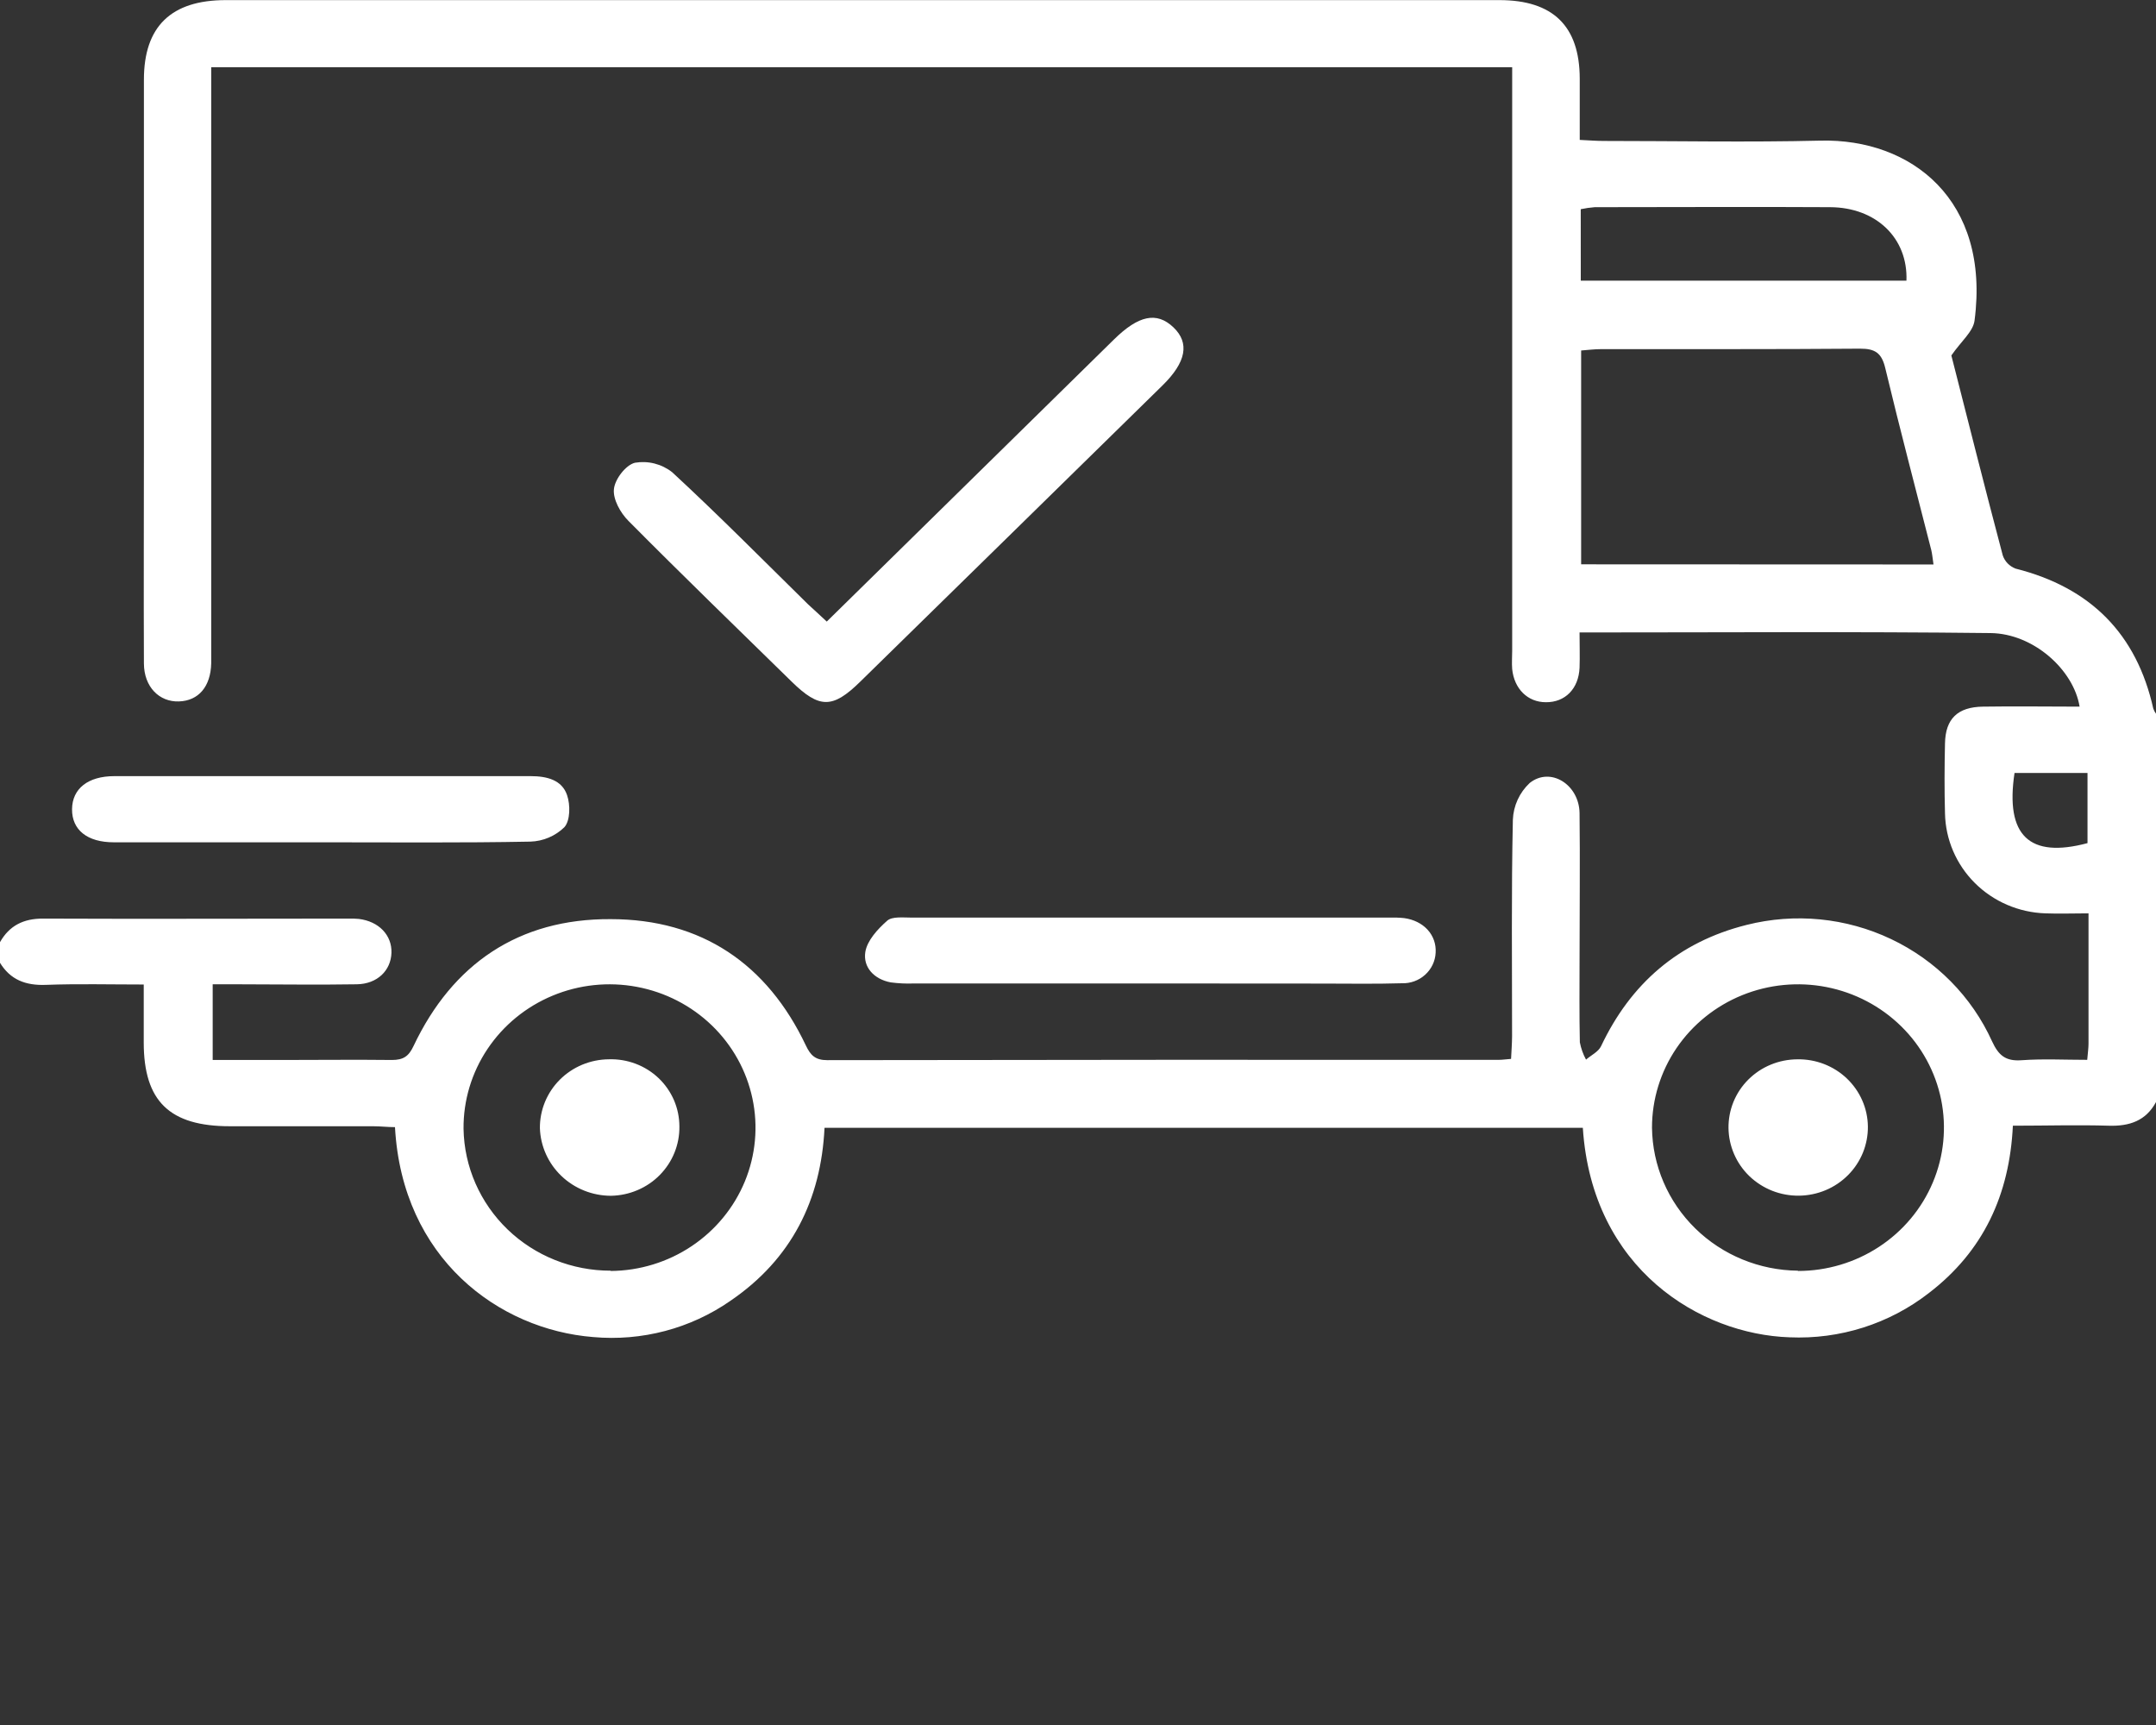 <svg width="60" height="48" viewBox="0 0 60 48" fill="none" xmlns="http://www.w3.org/2000/svg">
<rect x="0" y="0" width="60" height="48" fill="#333333" stroke="none"/>
<g clip-path="url(#clip0_490_706)">
<path d="M60 30.666C59.719 31.186 59.266 31.342 58.686 31.324C57.813 31.298 56.938 31.324 56.017 31.324C55.924 33.243 55.2 34.817 53.674 35.984C52.575 36.838 51.2 37.274 49.8 37.212C47.336 37.129 44.305 35.332 44.049 31.382H22.946C22.849 33.387 22.03 35.035 20.328 36.196C19.218 36.969 17.862 37.327 16.506 37.205C13.877 36.995 11.194 35.019 10.992 31.364C10.794 31.364 10.589 31.339 10.383 31.339C9.055 31.339 7.727 31.339 6.4 31.339C4.719 31.339 4.002 30.643 4 29.012C4 28.498 4 27.985 4 27.395C3.063 27.395 2.166 27.372 1.274 27.405C0.711 27.426 0.288 27.262 0 26.791V26.217C0.26 25.757 0.653 25.558 1.199 25.561C4.03 25.573 6.861 25.561 9.692 25.561C9.79 25.558 9.887 25.562 9.985 25.57C10.541 25.637 10.91 26.021 10.894 26.513C10.878 27.006 10.5 27.38 9.93 27.389C8.817 27.408 7.703 27.389 6.591 27.389H5.919V29.495H7.858C8.874 29.495 9.889 29.483 10.905 29.495C11.228 29.495 11.374 29.393 11.51 29.104C12.591 26.825 14.43 25.562 16.992 25.576C19.527 25.576 21.355 26.829 22.427 29.092C22.558 29.368 22.691 29.5 23.025 29.5C29.253 29.49 35.483 29.487 41.713 29.491C41.808 29.491 41.903 29.476 42.052 29.465C42.063 29.244 42.078 29.041 42.08 28.839C42.08 26.829 42.058 24.82 42.102 22.81C42.117 22.422 42.285 22.055 42.571 21.787C43.15 21.327 43.947 21.832 43.958 22.626C43.974 23.985 43.958 25.343 43.958 26.702C43.958 27.469 43.949 28.236 43.966 29.003C43.998 29.171 44.056 29.334 44.138 29.485C44.28 29.362 44.483 29.267 44.556 29.112C45.378 27.375 46.703 26.214 48.605 25.737C49.95 25.397 51.375 25.536 52.626 26.13C53.877 26.723 54.874 27.732 55.439 28.979C55.619 29.367 55.813 29.534 56.258 29.502C56.856 29.459 57.46 29.491 58.086 29.491C58.102 29.302 58.121 29.173 58.122 29.044C58.122 27.862 58.122 26.679 58.122 25.415C57.688 25.415 57.303 25.43 56.919 25.415C56.18 25.39 55.478 25.088 54.959 24.571C54.44 24.054 54.143 23.361 54.128 22.636C54.11 21.987 54.113 21.335 54.128 20.684C54.141 20.003 54.478 19.672 55.185 19.663C56.078 19.649 56.972 19.663 57.874 19.663C57.705 18.632 56.586 17.63 55.397 17.616C51.613 17.572 47.827 17.599 43.958 17.599C43.958 17.943 43.969 18.262 43.958 18.58C43.933 19.166 43.555 19.546 43.02 19.54C42.514 19.54 42.139 19.167 42.083 18.619C42.069 18.449 42.083 18.276 42.083 18.104V1.87H5.878V17.997C5.878 18.15 5.878 18.303 5.878 18.457C5.863 19.104 5.527 19.5 4.98 19.518C4.433 19.537 4.008 19.115 4.005 18.462C3.996 16.434 4.005 14.406 4.005 12.376C4.005 8.989 4.005 5.602 4.005 2.215C4.005 0.736 4.764 0.003 6.283 0.003C18.098 0.003 29.912 0.003 41.727 0.003C43.219 0.003 43.958 0.726 43.963 2.183C43.963 2.735 43.963 3.287 43.963 3.893C44.213 3.904 44.421 3.922 44.627 3.922C46.638 3.922 48.65 3.962 50.661 3.913C53.191 3.852 55.391 5.565 54.95 8.922C54.91 9.228 54.577 9.497 54.305 9.891C54.752 11.643 55.231 13.551 55.735 15.453C55.763 15.537 55.809 15.613 55.871 15.677C55.933 15.741 56.009 15.79 56.092 15.822C58.189 16.352 59.461 17.647 59.924 19.715C59.943 19.77 59.97 19.821 60.005 19.868L60 30.666ZM53.808 15.707C53.782 15.528 53.772 15.415 53.746 15.306C53.316 13.619 52.872 11.939 52.466 10.244C52.367 9.83 52.192 9.699 51.761 9.702C49.361 9.722 46.961 9.712 44.561 9.715C44.374 9.715 44.188 9.739 44.002 9.753V15.703L53.808 15.707ZM50.036 35.366C50.84 35.366 51.625 35.132 52.293 34.694C52.961 34.256 53.482 33.633 53.789 32.904C54.097 32.175 54.177 31.373 54.021 30.6C53.864 29.826 53.477 29.115 52.909 28.558C52.341 28 51.617 27.62 50.829 27.466C50.041 27.312 49.224 27.391 48.481 27.693C47.739 27.995 47.105 28.506 46.658 29.162C46.212 29.818 45.974 30.589 45.974 31.378C45.986 32.431 46.418 33.438 47.178 34.182C47.937 34.926 48.963 35.348 50.036 35.358V35.366ZM16.996 35.366C17.799 35.36 18.583 35.12 19.247 34.676C19.912 34.232 20.427 33.605 20.729 32.874C21.03 32.143 21.104 31.34 20.94 30.568C20.777 29.795 20.384 29.088 19.811 28.534C19.238 27.981 18.511 27.607 17.722 27.46C16.933 27.312 16.116 27.398 15.377 27.706C14.637 28.014 14.007 28.53 13.566 29.19C13.125 29.849 12.893 30.623 12.9 31.411C12.918 32.465 13.358 33.47 14.124 34.209C14.89 34.947 15.922 35.36 16.996 35.358V35.366ZM43.992 7.81H53.055C53.1 6.627 52.214 5.772 50.933 5.765C48.746 5.752 46.558 5.765 44.38 5.765C44.249 5.775 44.119 5.794 43.991 5.821L43.992 7.81ZM58.094 21.508H56.063C55.8 23.255 56.475 23.892 58.094 23.461V21.508Z" fill="white"/>
<path d="M23.008 17.296L31.002 9.445C31.688 8.771 32.192 8.669 32.653 9.106C33.114 9.543 33.011 10.08 32.35 10.727C29.547 13.476 26.744 16.224 23.939 18.969C23.172 19.723 22.802 19.721 22.033 18.969C20.514 17.481 18.985 16.003 17.488 14.493C17.264 14.269 17.055 13.892 17.085 13.61C17.114 13.327 17.419 12.936 17.672 12.876C17.853 12.846 18.039 12.853 18.217 12.899C18.395 12.944 18.561 13.026 18.705 13.139C19.997 14.332 21.235 15.584 22.492 16.82C22.642 16.958 22.799 17.099 23.008 17.296Z" fill="white"/>
<path d="M32.05 27.366H25.431C25.217 27.375 25.002 27.364 24.789 27.336C24.32 27.248 24.016 26.911 24.081 26.492C24.131 26.173 24.424 25.854 24.688 25.621C24.828 25.496 25.134 25.533 25.367 25.533C29.799 25.533 34.231 25.533 38.664 25.533C38.801 25.529 38.938 25.533 39.074 25.547C39.624 25.621 39.984 26.021 39.953 26.513C39.941 26.747 39.836 26.966 39.66 27.124C39.485 27.283 39.254 27.367 39.016 27.36C38.274 27.383 37.531 27.369 36.789 27.369L32.05 27.366Z" fill="white"/>
<path d="M8.964 23.438C7.032 23.438 5.1 23.438 3.167 23.438C2.428 23.438 2 23.093 2.005 22.517C2.01 21.942 2.453 21.597 3.181 21.597C7.046 21.597 10.91 21.597 14.772 21.597C15.216 21.597 15.638 21.701 15.781 22.125C15.874 22.395 15.872 22.83 15.707 23.017C15.454 23.264 15.116 23.408 14.76 23.419C12.828 23.456 10.896 23.438 8.964 23.438Z" fill="white"/>
<path d="M50.019 29.477C50.273 29.472 50.526 29.517 50.762 29.608C50.999 29.7 51.214 29.836 51.397 30.01C51.579 30.184 51.725 30.391 51.825 30.62C51.926 30.849 51.979 31.096 51.982 31.345C51.985 31.595 51.937 31.844 51.843 32.076C51.748 32.308 51.608 32.519 51.43 32.698C51.252 32.877 51.04 33.02 50.806 33.118C50.571 33.216 50.32 33.268 50.065 33.271C49.811 33.274 49.558 33.228 49.321 33.135C49.085 33.042 48.87 32.904 48.687 32.73C48.505 32.555 48.36 32.347 48.26 32.117C48.16 31.887 48.106 31.64 48.103 31.39C48.1 31.14 48.147 30.893 48.241 30.661C48.336 30.429 48.476 30.218 48.654 30.041C48.832 29.863 49.045 29.721 49.279 29.625C49.513 29.528 49.765 29.478 50.019 29.477Z" fill="white"/>
<path d="M18.907 31.341C18.911 31.591 18.865 31.839 18.771 32.072C18.678 32.304 18.538 32.516 18.361 32.696C18.184 32.876 17.972 33.019 17.738 33.118C17.505 33.217 17.253 33.27 16.999 33.274C16.485 33.272 15.993 33.075 15.625 32.724C15.257 32.373 15.042 31.895 15.025 31.392C15.023 31.142 15.071 30.895 15.166 30.663C15.261 30.432 15.402 30.221 15.58 30.043C15.758 29.865 15.97 29.724 16.204 29.626C16.439 29.529 16.69 29.478 16.944 29.476C17.199 29.468 17.452 29.51 17.69 29.6C17.928 29.69 18.145 29.826 18.328 30C18.511 30.174 18.656 30.383 18.756 30.613C18.855 30.843 18.906 31.091 18.907 31.341Z" fill="white"/>
</g>
<defs>
<clipPath id="clip0_490_706">
<rect width="60" height="48" fill="white" transform="translate(0)"/>
</clipPath>
</defs>
</svg>
